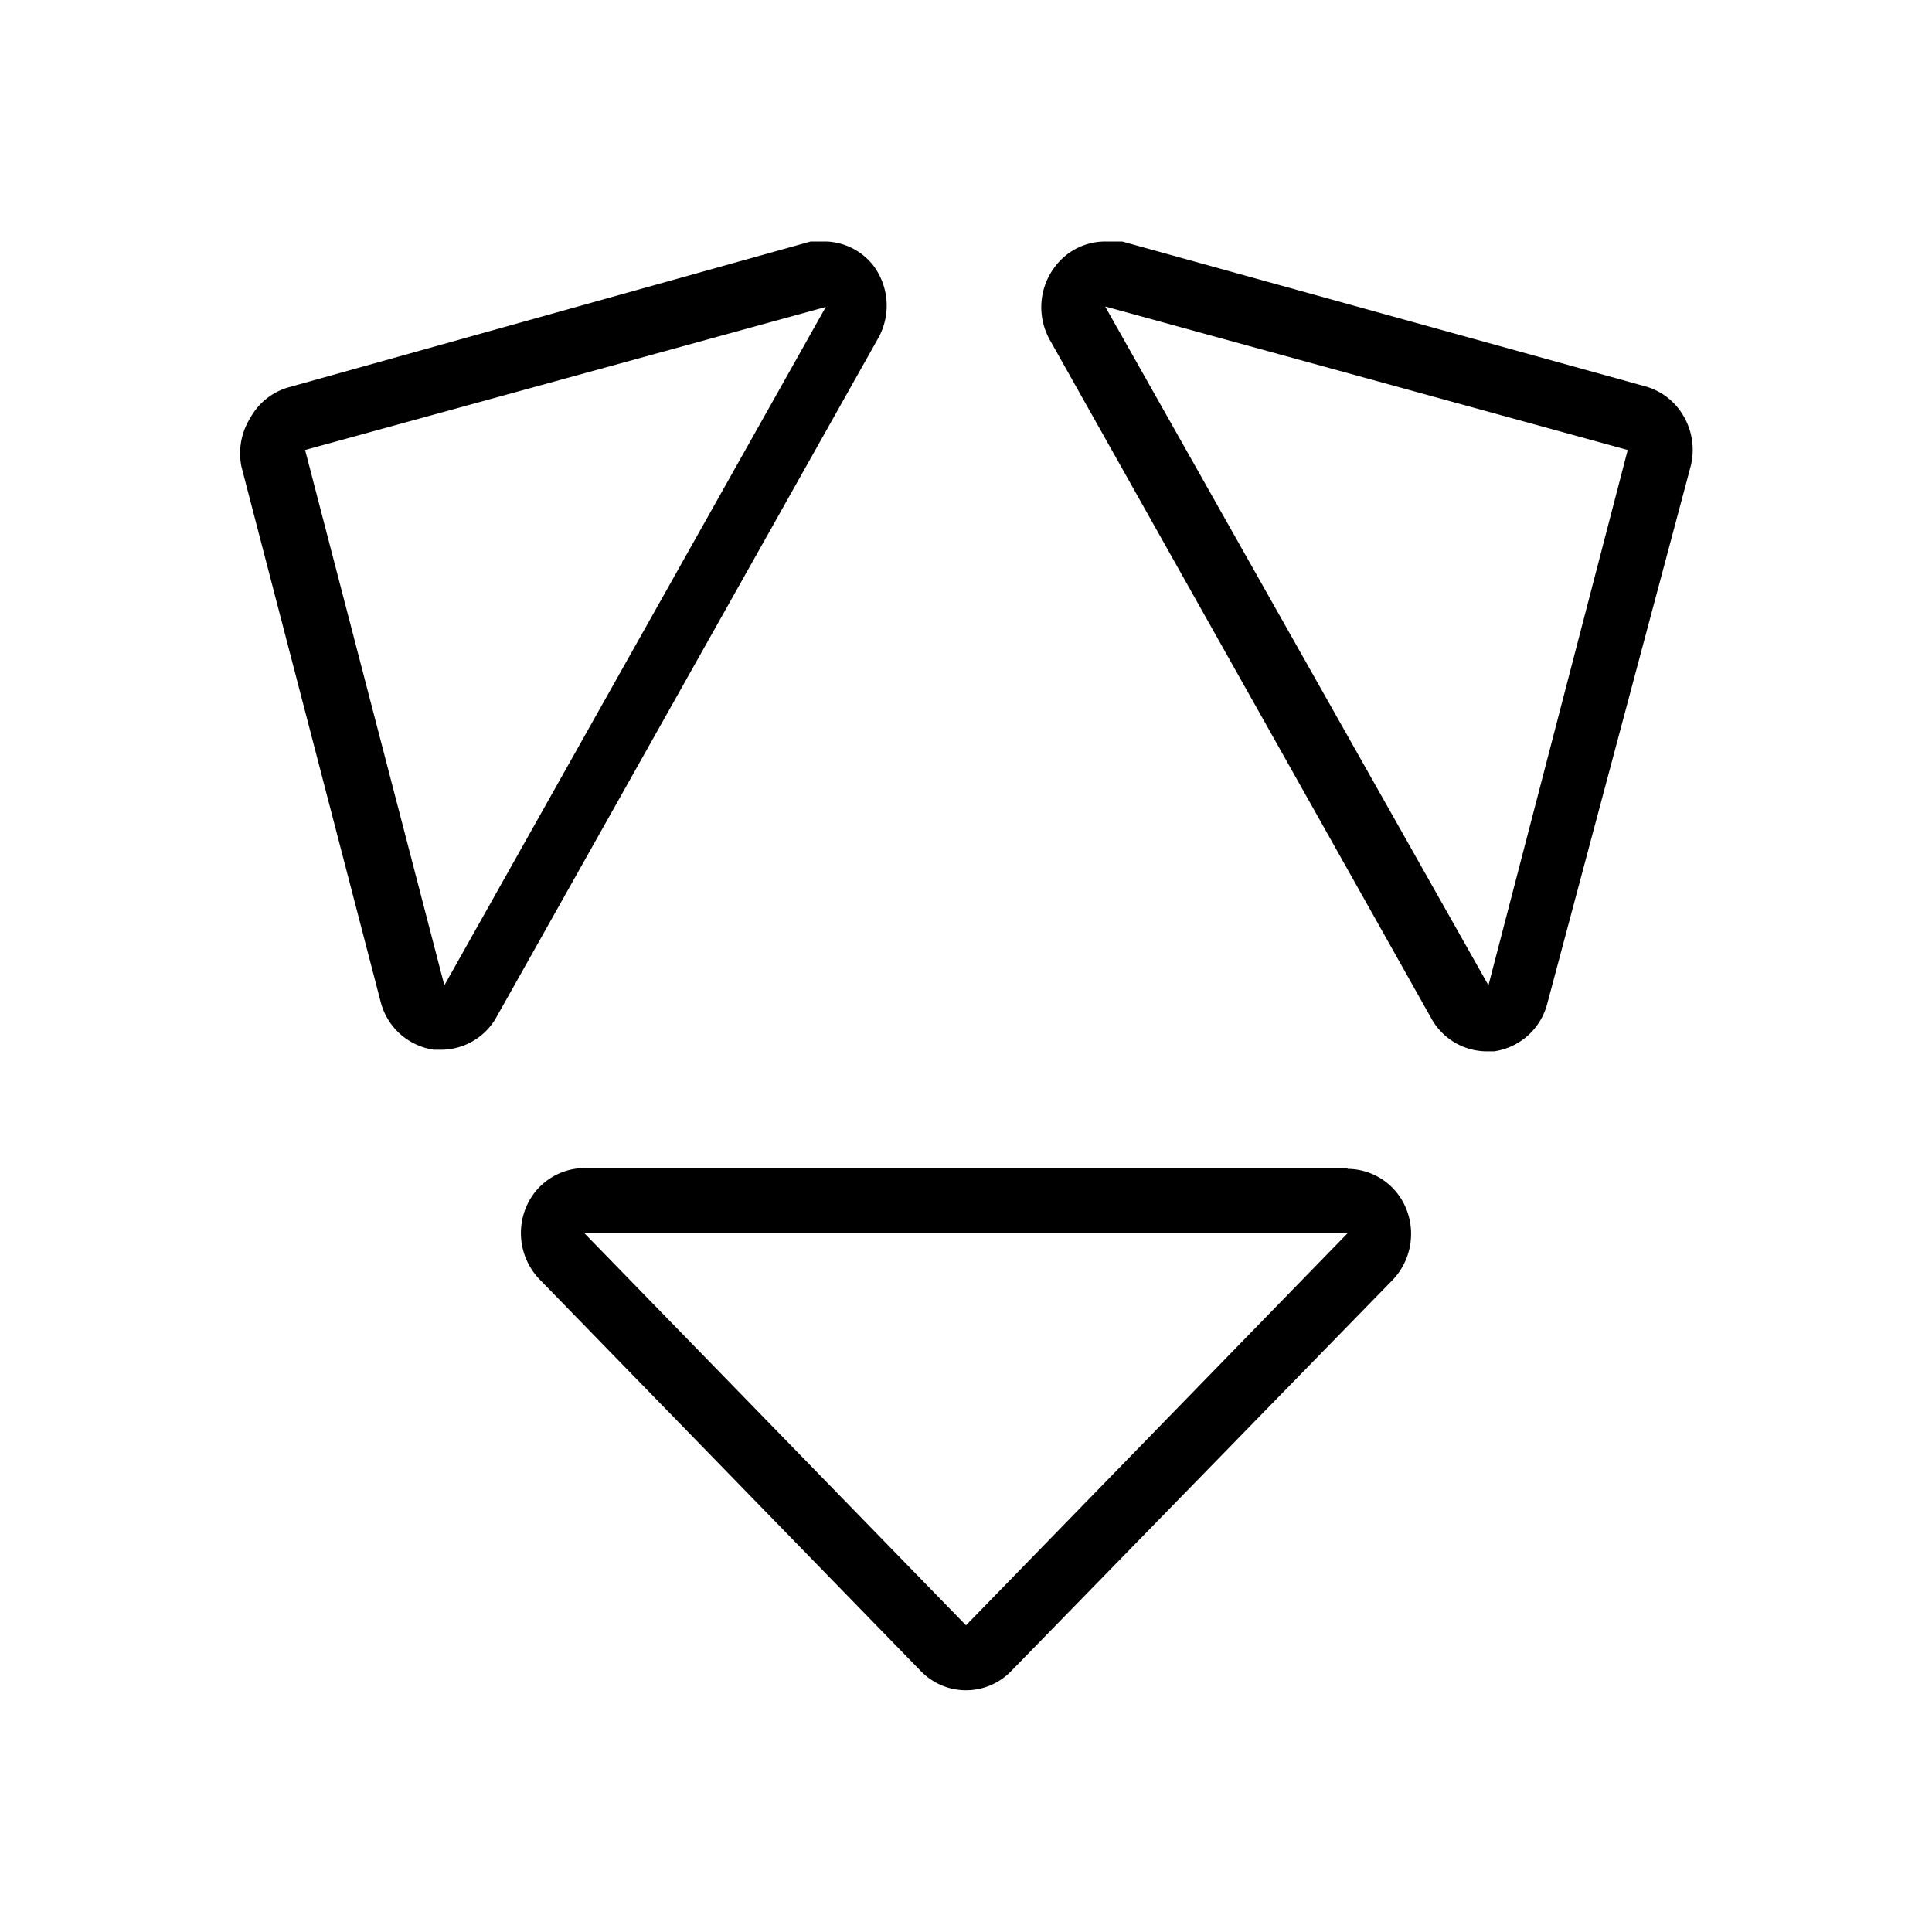 <svg xmlns="http://www.w3.org/2000/svg" viewBox="0 0 24 24"><title>football-rectangular-small</title><path d="M16.74,15.32,12,20.19,7.26,15.32h9.48m0-.81H7.26a.79.79,0,0,0-.73.5.83.83,0,0,0,.17.88l4.74,4.87a.78.78,0,0,0,1.12,0L17.3,15.9a.83.83,0,0,0,.17-.88.79.79,0,0,0-.73-.5Zm0,1.62h0Zm-3-12.32,6.48,1.78-1.73,6.65L13.73,3.81m0-.81a.78.78,0,0,0-.63.32.83.83,0,0,0-.06.9l4.74,8.43a.79.79,0,0,0,.68.41h.1a.8.8,0,0,0,.66-.59L21,5.8a.83.83,0,0,0-.08-.62.79.79,0,0,0-.48-.38L13.94,3l-.2,0Zm-3.47.81L5.52,12.24,3.79,5.59l6.48-1.78m0-.81-.2,0L3.59,4.81a.79.79,0,0,0-.48.38A.83.83,0,0,0,3,5.8l1.73,6.65a.8.8,0,0,0,.66.59h.1a.79.79,0,0,0,.68-.41l4.74-8.43a.83.83,0,0,0-.06-.9A.78.78,0,0,0,10.27,3Zm0,1.62h0Z"/></svg>